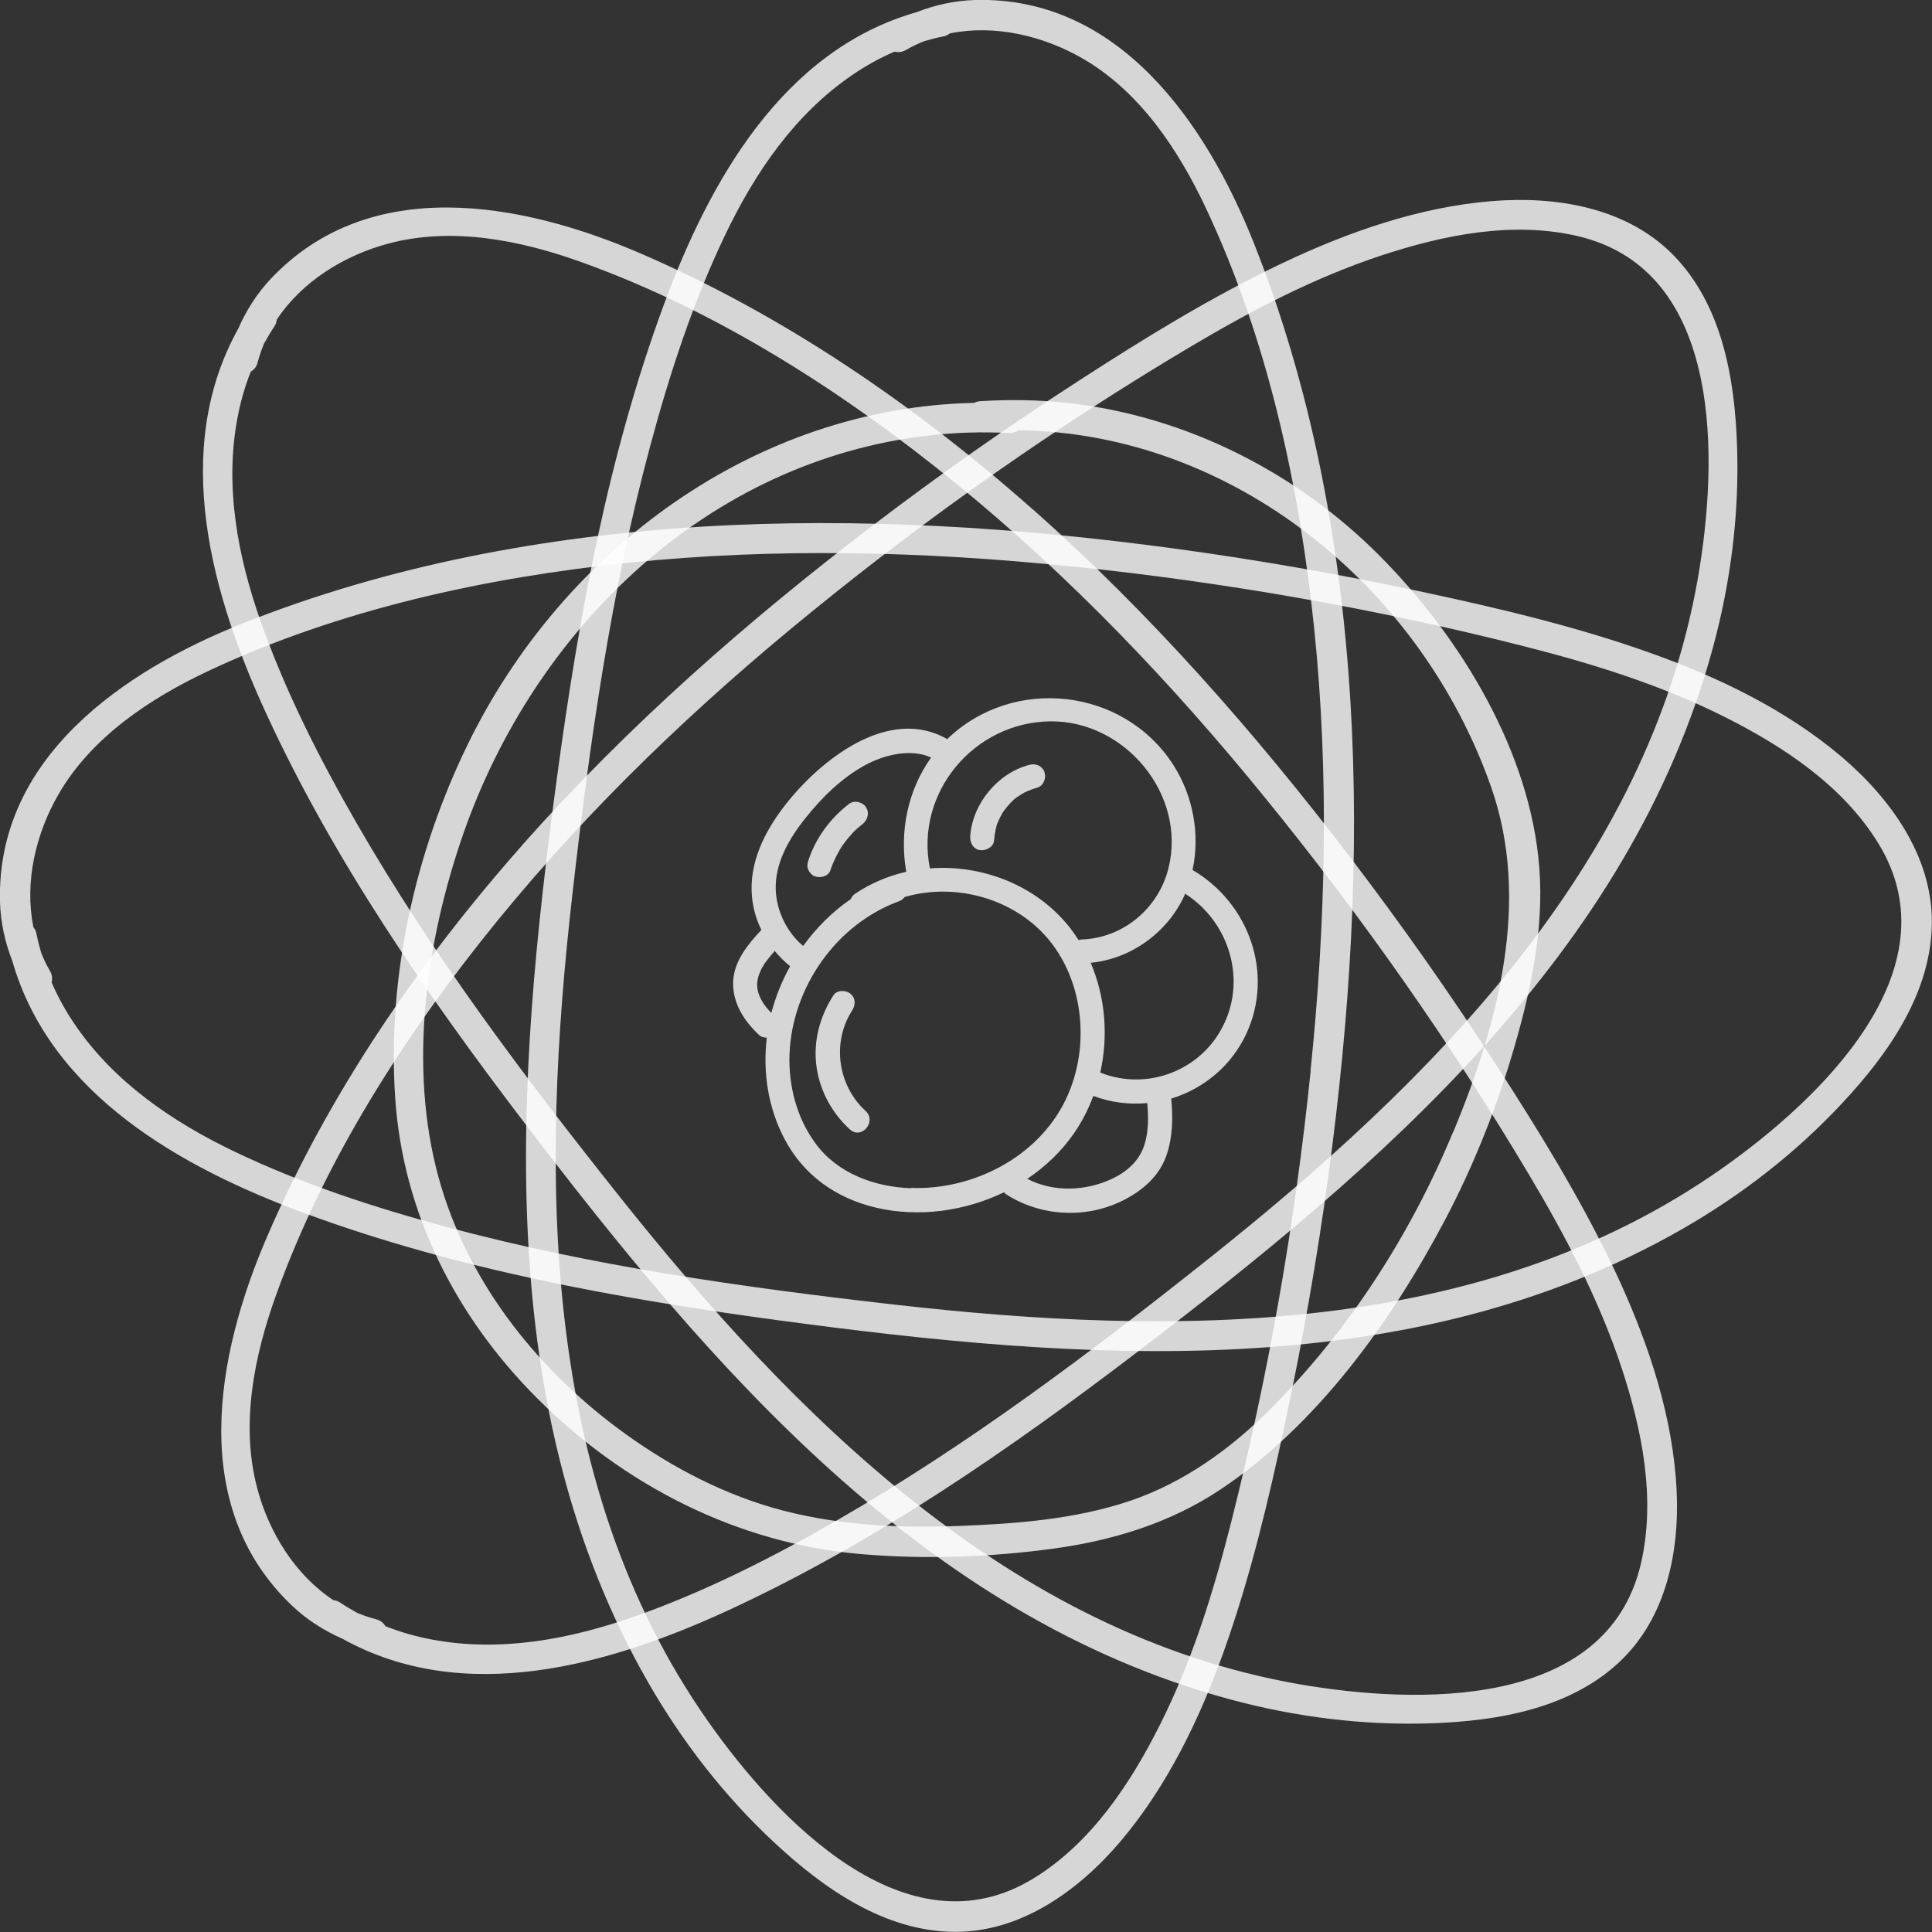 <svg width="87" height="87" viewBox="0 0 87 87" fill="none" xmlns="http://www.w3.org/2000/svg">
<rect x="0" y="0" width="87" height="87" fill="#333333" stroke="none"/>
<g clip-path="url(#clip0_455_639)">
<path d="M53.702 39.173C54.05 37.565 53.723 35.825 52.832 34.439C50.59 30.959 45.613 30.422 42.654 33.284C40.009 31.759 36.911 34.244 35.337 36.277C34.432 37.447 33.722 38.853 33.862 40.371C33.91 40.907 34.056 41.408 34.286 41.874C33.702 42.501 33.089 43.232 33.019 44.123C32.95 45.119 33.486 45.954 34.182 46.608C34.279 46.699 34.405 46.727 34.53 46.727C34.342 48.293 34.593 49.908 35.337 51.307C36.201 52.937 37.67 53.967 39.459 54.385C41.366 54.83 43.441 54.545 45.216 53.688C45.237 53.709 45.251 53.737 45.272 53.758C46.838 54.781 48.892 54.9 50.57 54.057C51.426 53.626 52.164 53.006 52.505 52.087C52.811 51.252 52.825 50.347 52.742 49.47C54.19 49.031 55.457 48.001 56.132 46.532C57.378 43.817 56.236 40.67 53.709 39.18L53.702 39.173ZM47.298 32.483C50.674 32.448 53.445 35.797 52.616 39.104C52.164 40.914 50.563 42.25 48.697 42.306C48.648 42.306 48.613 42.327 48.572 42.334C48.446 42.139 48.314 41.951 48.175 41.77C46.671 39.862 44.227 38.923 41.874 39.104C41.192 35.706 43.852 32.518 47.305 32.483H47.298ZM36.27 36.841C37.008 35.915 37.885 35.045 38.937 34.467C39.8 33.994 40.997 33.688 41.93 34.112C40.872 35.588 40.496 37.461 40.809 39.257C39.995 39.445 39.208 39.772 38.498 40.252C38.401 40.322 38.345 40.406 38.31 40.489C37.475 41.06 36.758 41.784 36.166 42.598C35.442 41.986 34.989 41.067 34.934 40.12C34.871 38.895 35.532 37.76 36.27 36.841ZM34.739 45.62C34.565 45.439 34.398 45.244 34.286 45.028C34.14 44.764 34.063 44.457 34.105 44.193C34.147 43.9 34.279 43.615 34.439 43.378C34.579 43.183 34.732 43.002 34.885 42.821C35.094 43.072 35.324 43.302 35.581 43.51C35.212 44.172 34.927 44.882 34.732 45.62H34.739ZM41.004 53.507C39.375 53.445 37.711 52.839 36.723 51.489C35.873 50.34 35.498 48.871 35.553 47.451C35.679 44.45 37.663 41.61 40.496 40.58C40.607 40.538 40.684 40.468 40.74 40.392C42.759 39.807 45.07 40.301 46.657 41.721C48.787 43.636 49.205 47.019 47.98 49.539C46.734 52.108 43.81 53.605 41.004 53.493V53.507ZM51.53 51.565C51.301 52.275 50.751 52.763 50.089 53.076C48.906 53.64 47.437 53.702 46.26 53.083C47.068 52.54 47.785 51.864 48.342 51.064C48.711 50.535 49.01 49.957 49.233 49.351C50.027 49.651 50.855 49.748 51.663 49.672C51.718 50.305 51.725 50.959 51.53 51.565ZM55.143 46.058C54.169 48.182 51.697 49.156 49.546 48.3C49.915 46.657 49.776 44.896 49.115 43.357C50.939 43.176 52.581 41.986 53.34 40.315C53.347 40.294 53.354 40.266 53.368 40.245C55.29 41.471 56.111 43.963 55.143 46.058Z" fill="white" fill-opacity="0.8"/>
<path d="M38.978 50.027C37.732 48.892 37.447 46.95 38.366 45.515C38.526 45.265 38.547 44.952 38.296 44.75C38.094 44.576 37.691 44.569 37.53 44.819C36.911 45.78 36.604 46.922 36.772 48.063C36.932 49.149 37.468 50.124 38.275 50.862C38.797 51.335 39.493 50.5 38.978 50.027Z" fill="white" fill-opacity="0.8"/>
<path d="M47.04 34.767C46.915 34.474 46.636 34.363 46.337 34.446C44.924 34.822 43.796 36.187 43.691 37.649C43.671 37.934 43.817 38.24 44.13 38.282C44.395 38.317 44.743 38.15 44.764 37.844C44.778 37.684 44.798 37.53 44.833 37.37C44.84 37.328 44.854 37.294 44.861 37.252C44.861 37.252 44.861 37.238 44.861 37.231C44.861 37.231 44.889 37.154 44.889 37.141C44.903 37.113 44.91 37.078 44.924 37.05C44.986 36.904 45.056 36.758 45.133 36.625C45.133 36.625 45.139 36.611 45.147 36.597C45.147 36.597 45.147 36.597 45.147 36.605C45.16 36.577 45.181 36.549 45.202 36.521C45.251 36.458 45.3 36.396 45.348 36.333C45.397 36.277 45.446 36.222 45.495 36.166C45.522 36.138 45.55 36.11 45.578 36.082C45.578 36.082 45.592 36.068 45.599 36.062C45.599 36.062 45.599 36.062 45.599 36.068C45.682 35.957 45.843 35.867 45.961 35.79C46.024 35.748 46.086 35.713 46.149 35.679C46.149 35.679 46.149 35.679 46.156 35.679C46.191 35.665 46.225 35.644 46.26 35.63C46.407 35.567 46.553 35.511 46.706 35.47C46.984 35.393 47.138 35.024 47.026 34.767H47.04Z" fill="white" fill-opacity="0.8"/>
<path d="M38.992 36.333C38.818 36.11 38.47 36.02 38.233 36.201C37.398 36.841 36.744 37.718 36.41 38.721C36.361 38.867 36.333 38.999 36.389 39.145C36.437 39.271 36.542 39.396 36.667 39.452C36.911 39.556 37.294 39.48 37.391 39.194C37.468 38.971 37.558 38.756 37.663 38.547C37.718 38.442 37.774 38.338 37.83 38.24C37.83 38.233 37.844 38.22 37.851 38.206C37.851 38.206 37.851 38.206 37.864 38.185C37.864 38.185 37.864 38.185 37.864 38.178C37.864 38.178 37.871 38.171 37.871 38.164C37.871 38.164 37.871 38.164 37.871 38.171C37.899 38.122 37.934 38.08 37.962 38.039C38.094 37.851 38.24 37.677 38.394 37.51C38.435 37.468 38.477 37.419 38.526 37.377C38.533 37.37 38.547 37.356 38.554 37.349C38.547 37.356 38.547 37.349 38.568 37.336C38.568 37.336 38.582 37.322 38.589 37.315C38.589 37.315 38.582 37.322 38.575 37.328C38.665 37.252 38.756 37.175 38.853 37.099C39.076 36.925 39.166 36.577 38.985 36.34L38.992 36.333Z" fill="white" fill-opacity="0.8"/>
<path d="M37.851 38.206C37.851 38.206 37.865 38.185 37.879 38.164C37.879 38.164 37.879 38.164 37.879 38.171C37.879 38.178 37.865 38.192 37.858 38.199L37.851 38.206Z" fill="white" fill-opacity="0.8"/>
<path d="M38.561 37.349C38.561 37.349 38.575 37.336 38.589 37.328C38.589 37.328 38.589 37.328 38.582 37.328C38.582 37.328 38.568 37.342 38.561 37.342V37.349Z" fill="white" fill-opacity="0.8"/>
<path d="M69.317 39.076C68.921 33.862 65.781 28.724 62.175 25.076C58.429 21.289 53.424 18.741 48.105 18.149C46.789 18.003 45.467 17.982 44.144 18.066C44.033 18.073 43.942 18.1 43.865 18.142C34.029 18.351 25.354 24.728 21.066 33.514C18.699 38.366 17.432 43.998 17.794 49.407C18.135 54.614 20.53 59.306 24.192 62.968C28.09 66.881 33.2 69.498 38.728 69.979C41.61 70.229 44.583 70.125 47.444 69.735C50.131 69.366 52.707 68.579 54.976 67.062C59.32 64.159 62.662 59.501 65.071 54.934C66.317 52.568 67.319 50.082 68.085 47.513C68.893 44.805 69.54 41.923 69.317 39.076ZM65.426 50.994C63.511 55.61 60.727 59.94 57.183 63.477C55.394 65.259 53.319 66.755 50.911 67.577C48.404 68.426 45.71 68.621 43.086 68.719C40.294 68.816 37.475 68.67 34.781 67.89C32.246 67.152 29.873 65.857 27.763 64.277C24.025 61.471 21.01 57.594 19.757 53.048C18.379 48.056 19.179 42.376 20.864 37.544C24.08 28.313 31.857 20.746 41.826 19.611C43.03 19.472 44.241 19.437 45.453 19.5C45.627 19.507 45.766 19.451 45.884 19.374C55.526 19.507 63.978 26.419 67.145 35.435C68.955 40.58 67.452 46.128 65.433 51.001L65.426 50.994Z" fill="white" fill-opacity="0.8"/>
<path d="M60.81 31.585C60.386 24.554 59.07 17.502 56.459 10.937C54.315 5.548 50.389 -0.174 43.907 2.78044e-05C42.988 0.028 42.104 0.223 41.269 0.55C35.247 2.27 31.94 8.166 29.886 13.742C27.366 20.586 26.058 27.791 25.083 34.996C23.245 48.613 22.082 63.386 29.197 75.778C30.722 78.43 32.608 80.867 34.85 82.955C37.071 85.03 39.828 86.979 42.995 86.993C45.989 87.007 48.586 85.12 50.451 82.927C52.575 80.421 54.043 77.365 55.136 74.288C56.32 70.96 57.134 67.514 57.872 64.061C58.666 60.358 59.32 56.619 59.829 52.867C60.782 45.822 61.242 38.679 60.81 31.571V31.585ZM59.021 48.224C58.318 55.088 57.12 61.931 55.422 68.621C54.635 71.719 53.681 74.789 52.24 77.657C50.911 80.31 49.142 82.983 46.567 84.57C40.823 88.121 34.941 81.869 31.878 77.504C24.275 66.679 24.338 52.846 25.779 40.239C26.552 33.465 27.506 26.663 29.281 20.078C30.151 16.84 31.202 13.617 32.65 10.589C33.987 7.79 35.783 5.145 38.38 3.376C38.978 2.966 39.619 2.611 40.28 2.325C40.44 2.367 40.621 2.353 40.802 2.249C41.06 2.095 41.331 1.97 41.603 1.859C41.888 1.775 42.174 1.699 42.466 1.643C42.592 1.622 42.689 1.566 42.773 1.504C44.791 1.093 46.977 1.608 48.76 2.639C51.335 4.128 53.076 6.76 54.315 9.398C57.086 15.295 58.513 21.874 59.181 28.32C59.863 34.941 59.696 41.617 59.014 48.23L59.021 48.224Z" fill="white" fill-opacity="0.8"/>
<path d="M46.483 22.918C41.206 18.247 35.296 14.195 28.807 11.396C23.489 9.106 16.659 7.832 12.204 12.545C11.57 13.213 11.09 13.979 10.728 14.8C7.686 20.272 9.517 26.782 12.009 32.177C15.065 38.797 19.235 44.819 23.642 50.597C31.975 61.527 41.589 72.791 55.387 76.523C58.339 77.323 61.402 77.706 64.458 77.602C67.493 77.497 70.821 76.927 73.07 74.699C75.193 72.589 75.701 69.422 75.465 66.554C75.2 63.282 74.072 60.079 72.673 57.127C71.155 53.939 69.296 50.925 67.382 47.966C65.328 44.785 63.142 41.679 60.852 38.672C56.543 33.019 51.816 27.638 46.49 22.918H46.483ZM56.988 35.95C61.346 41.304 65.335 46.984 68.865 52.916C70.501 55.666 71.998 58.513 73.007 61.548C73.94 64.368 74.58 67.5 73.884 70.445C72.332 77.017 63.748 76.752 58.499 75.841C45.474 73.564 35.734 63.734 27.84 53.807C23.6 48.474 19.465 42.988 16.061 37.071C14.39 34.168 12.851 31.14 11.737 27.979C10.707 25.055 10.108 21.915 10.693 18.824C10.825 18.107 11.027 17.411 11.292 16.736C11.438 16.652 11.556 16.513 11.605 16.311C11.682 16.019 11.779 15.74 11.89 15.469C12.037 15.211 12.183 14.954 12.35 14.71C12.42 14.606 12.454 14.501 12.461 14.397C13.596 12.677 15.504 11.494 17.502 10.965C20.377 10.199 23.468 10.825 26.211 11.814C32.337 14.021 38.004 17.662 43.03 21.755C48.189 25.953 52.797 30.791 56.988 35.95Z" fill="white" fill-opacity="0.8"/>
<path d="M23.537 38.038C18.866 43.316 14.814 49.226 12.016 55.714C9.725 61.033 8.451 67.862 13.165 72.318C13.833 72.951 14.599 73.432 15.42 73.794C20.892 76.836 27.401 75.005 32.796 72.513C39.417 69.457 45.439 65.287 51.217 60.88C62.147 52.547 73.411 42.933 77.142 29.135C77.943 26.183 78.326 23.12 78.221 20.064C78.117 17.028 77.546 13.7 75.318 11.452C73.209 9.329 70.041 8.82 67.173 9.057C63.901 9.322 60.699 10.449 57.747 11.849C54.559 13.366 51.544 15.225 48.586 17.14C45.404 19.193 42.299 21.379 39.292 23.67C33.639 27.979 28.257 32.706 23.537 38.032V38.038ZM36.57 27.533C41.923 23.175 47.604 19.186 53.535 15.657C56.285 14.021 59.132 12.524 62.168 11.515C64.987 10.582 68.12 9.941 71.065 10.637C77.637 12.19 77.372 20.774 76.46 26.023C74.184 39.048 64.354 48.787 54.426 56.682C49.094 60.922 43.608 65.057 37.691 68.461C34.788 70.132 31.759 71.67 28.599 72.784C25.675 73.815 22.535 74.413 19.444 73.829C18.727 73.696 18.031 73.494 17.355 73.23C17.272 73.084 17.133 72.965 16.931 72.916C16.638 72.84 16.36 72.743 16.088 72.631C15.831 72.485 15.573 72.339 15.33 72.172C15.225 72.102 15.121 72.067 15.016 72.06C13.297 70.925 12.113 69.018 11.584 67.02C10.818 64.145 11.445 61.054 12.434 58.311C14.64 52.185 18.281 46.518 22.375 41.492C26.573 36.333 31.411 31.724 36.57 27.533Z" fill="white" fill-opacity="0.8"/>
<path d="M31.585 23.718C24.554 24.143 17.502 25.459 10.937 28.07C5.548 30.207 -0.174 34.133 -2.71318e-06 40.621C0.028 41.54 0.223 42.424 0.55 43.26C2.269 49.282 8.166 52.589 13.742 54.642C20.586 57.162 27.791 58.471 34.996 59.446C48.613 61.284 63.386 62.446 75.778 55.331C78.43 53.807 80.867 51.92 82.955 49.678C85.03 47.458 86.979 44.701 86.993 41.533C87.007 38.54 85.12 35.943 82.927 34.077C80.421 31.954 77.365 30.485 74.288 29.392C70.96 28.209 67.514 27.394 64.061 26.656C60.358 25.863 56.619 25.208 52.867 24.7C45.822 23.746 38.679 23.287 31.571 23.718H31.585ZM48.224 25.501C55.088 26.204 61.931 27.401 68.621 29.1C71.719 29.887 74.789 30.84 77.657 32.281C80.31 33.611 82.983 35.379 84.57 37.955C88.121 43.698 81.869 49.581 77.504 52.644C66.679 60.246 52.846 60.184 40.239 58.743C33.465 57.97 26.663 57.016 20.078 55.241C16.84 54.371 13.617 53.319 10.589 51.871C7.79 50.535 5.145 48.739 3.376 46.142C2.966 45.543 2.611 44.903 2.325 44.241C2.367 44.081 2.353 43.9 2.249 43.719C2.095 43.462 1.97 43.19 1.859 42.919C1.775 42.633 1.699 42.348 1.643 42.056C1.622 41.93 1.566 41.833 1.504 41.749C1.093 39.73 1.608 37.544 2.638 35.762C4.128 33.186 6.76 31.446 9.398 30.207C15.295 27.436 21.874 26.009 28.32 25.34C34.941 24.658 41.617 24.825 48.23 25.508L48.224 25.501Z" fill="white" fill-opacity="0.8"/>
</g>
<defs>
<clipPath id="clip0_455_639">
<rect width="87" height="87" fill="white"/>
</clipPath>
</defs>
</svg>
